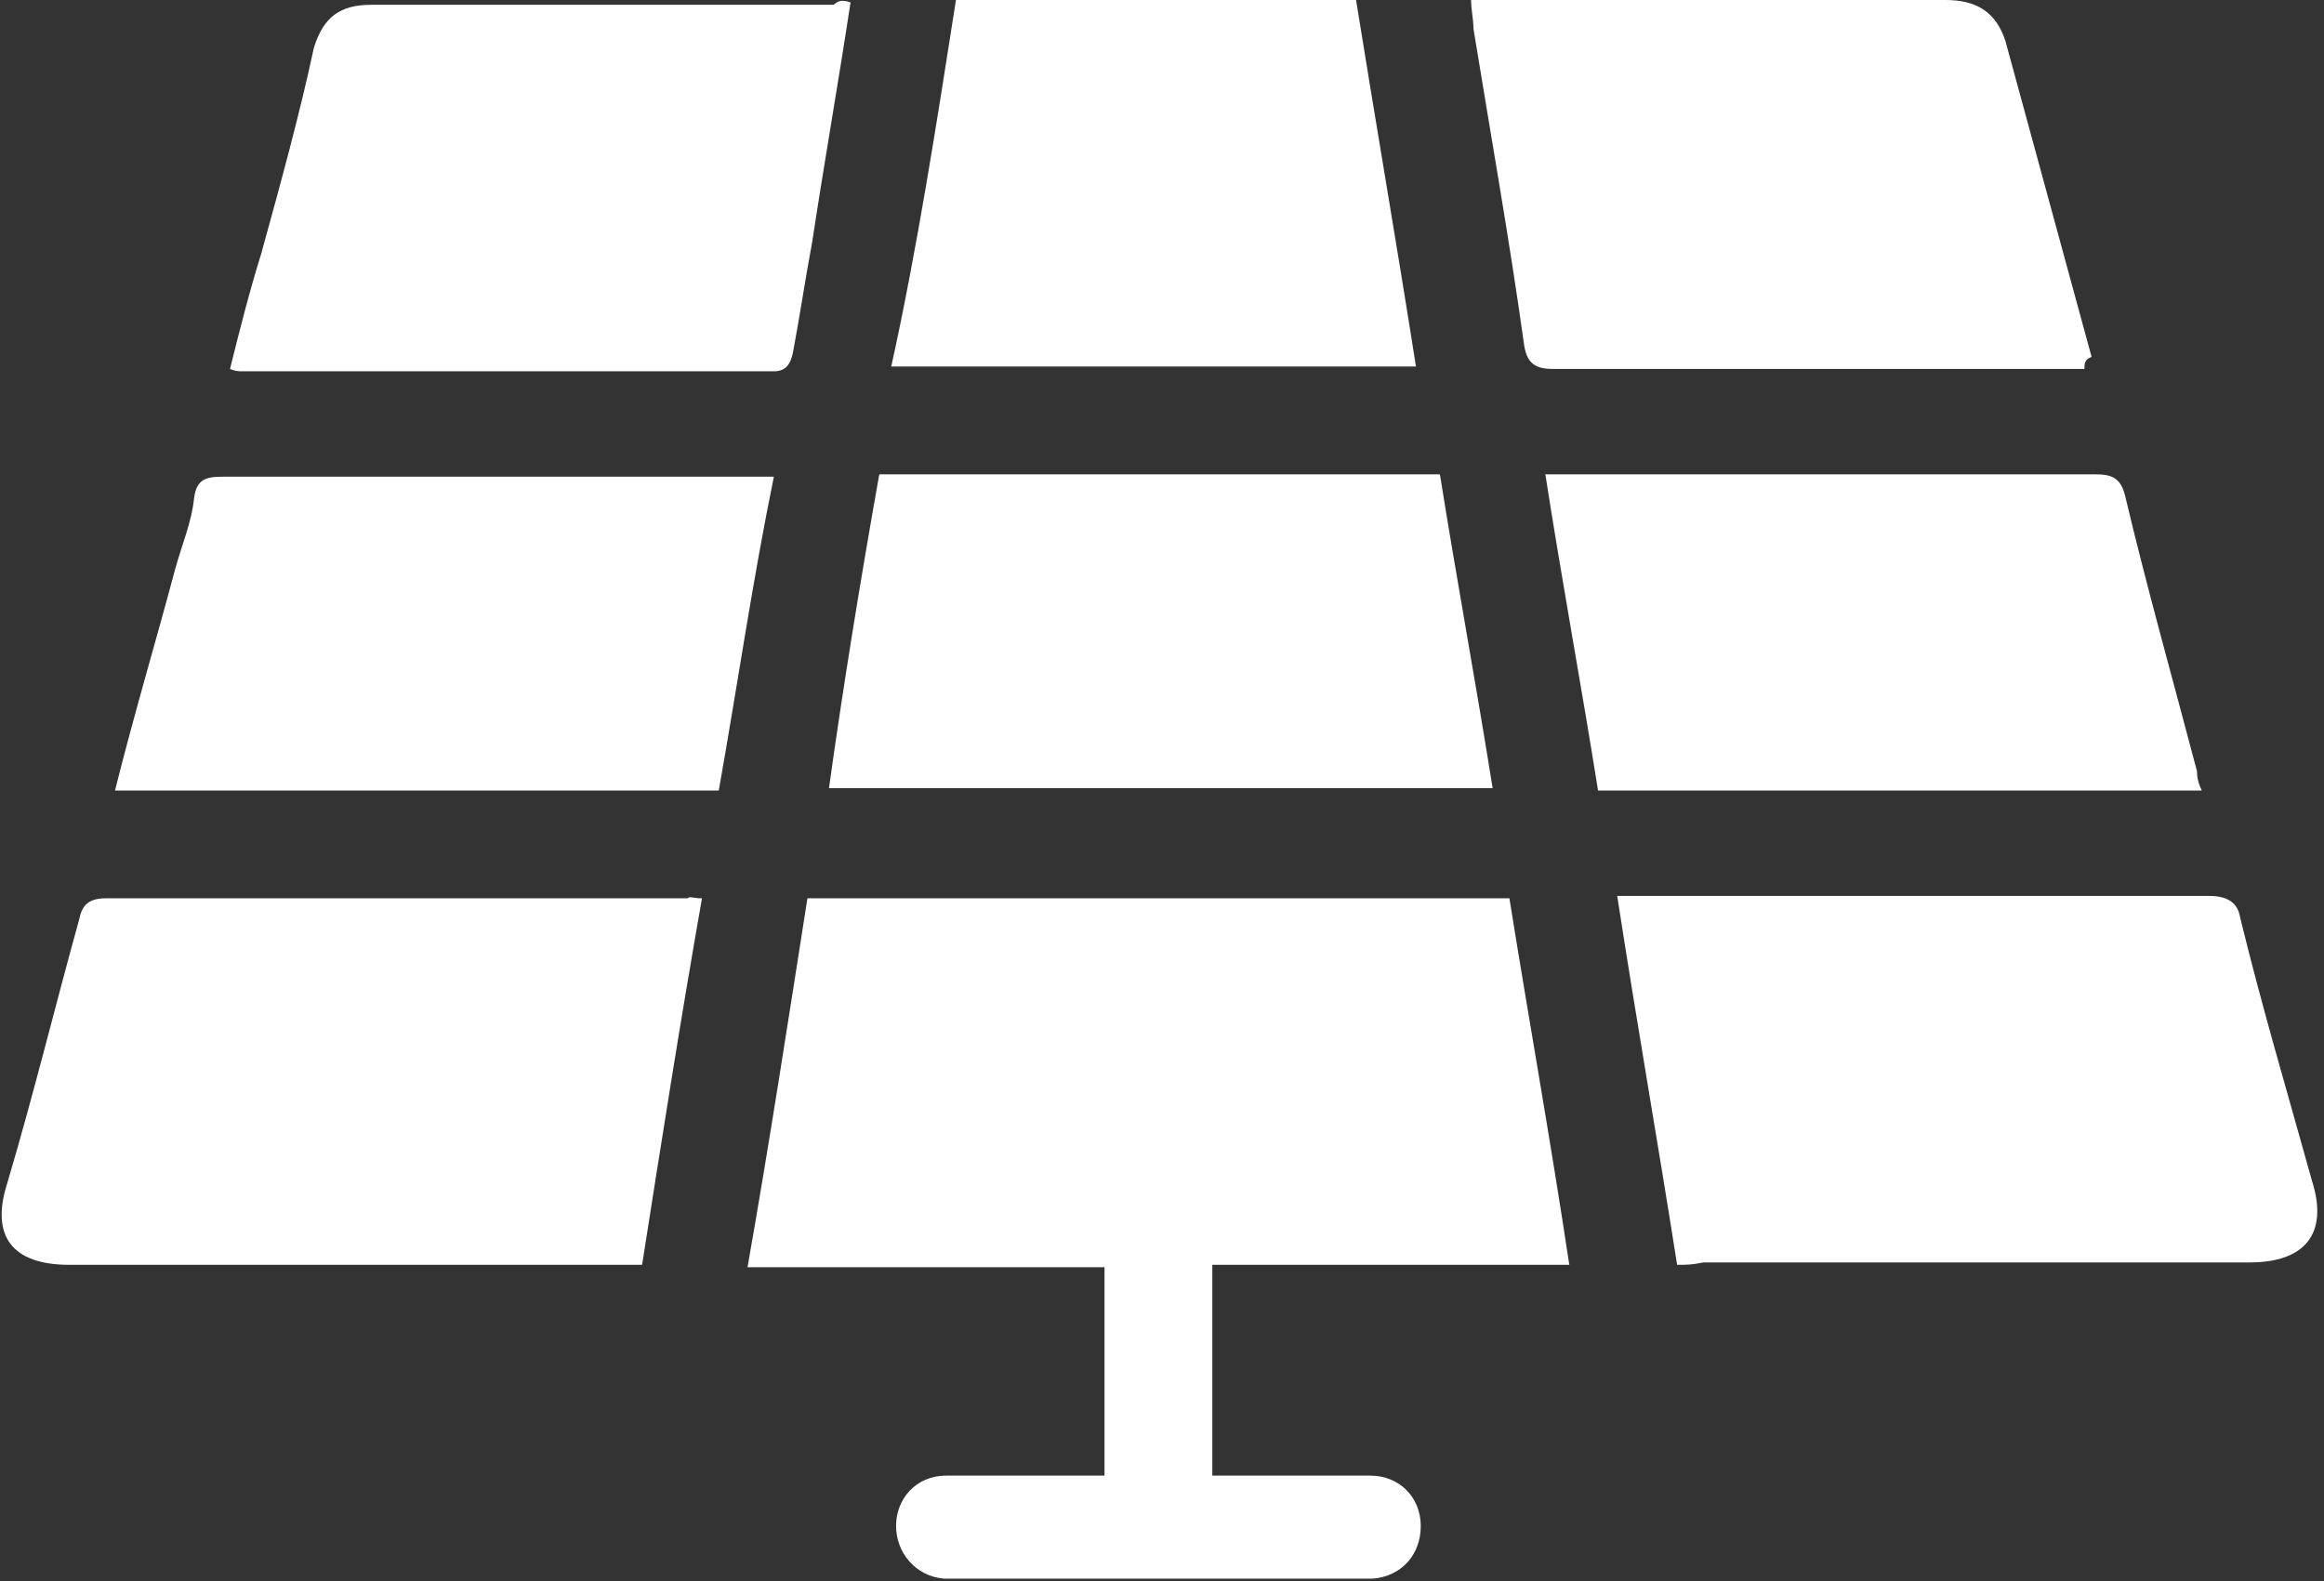 <?xml version="1.0" encoding="utf-8"?>
<!-- Generator: Adobe Illustrator 24.0.2, SVG Export Plug-In . SVG Version: 6.00 Build 0)  -->
<svg version="1.1" id="Layer_1" xmlns="http://www.w3.org/2000/svg" xmlns:xlink="http://www.w3.org/1999/xlink" x="0px" y="0px"
	 viewBox="0 0 97 66" style="enable-background:new 0 0 97 66;" xml:space="preserve">
<rect x="0" y="0" width="97" height="66" fill="#333333" stroke="none"/>
<style type="text/css">
	.st0{fill:#FFFFFF;}
</style>
<g>
	<path class="st0" d="M50.6,52.8c0,3,0,5.9,0,8.8c0.9,0,1.8,0,2.6,0c1.3,0,2.6,0,4,0c1.2,0,2.1,0.9,2.1,2.1s-0.8,2.1-2,2.2
		c-0.1,0-0.4,0-0.5,0c-5.7,0-11.2,0-16.9,0c-0.1,0-0.4,0-0.5,0c-1.2-0.1-2-1.1-2-2.2s0.8-2.1,2.1-2.1c1.8,0,3.7,0,5.4,0
		c0.4,0,0.8,0,1.2,0c0-2.9,0-5.8,0-8.7c-4.9,0-9.8,0-14.9,0c0.9-5.1,1.7-10.3,2.5-15.4c9.8,0,19.4,0,29.3,0c0.8,5,1.7,10,2.5,15.3
		C60.5,52.8,55.6,52.8,50.6,52.8z"/>
	<path class="st0" d="M29.3,37.5c-0.9,5.1-1.7,10.2-2.5,15.3c-0.4,0-0.7,0-1.1,0c-7.7,0-15.2,0-22.8,0c-2.4,0-3.3-1.2-2.6-3.4
		c1.1-3.7,2-7.4,3-11c0.1-0.5,0.3-0.9,1.1-0.9c8.1,0,16.2,0,24.3,0C28.8,37.4,28.9,37.5,29.3,37.5z"/>
	<path class="st0" d="M70,52.8c-0.8-5.1-1.7-10.2-2.5-15.4c0.5,0,0.8,0,1.2,0c7.8,0,15.7,0,23.5,0c0.8,0,1.2,0.3,1.3,0.9
		c0.9,3.7,2,7.4,3,11c0.7,2.2-0.3,3.4-2.6,3.4c-7.7,0-15.2,0-22.8,0C70.6,52.8,70.4,52.8,70,52.8z"/>
	<path class="st0" d="M87,15.4c-0.4,0-0.7,0-0.9,0c-7.1,0-14.1,0-21.3,0c-0.8,0-1.1-0.3-1.2-1.1C63,10,62.2,5.5,61.5,1.2
		c0-0.4-0.1-0.8-0.1-1.2c0.3,0,0.5,0,0.7,0c6.3,0,12.8,0,19.1,0c1.3,0,2.1,0.5,2.5,1.7c1.2,4.4,2.4,8.8,3.6,13.2
		C87,15,87,15.2,87,15.4z"/>
	<path class="st0" d="M35.5,0.1c-0.5,3.3-1.1,6.7-1.6,10c-0.3,1.6-0.5,3-0.8,4.6c-0.1,0.5-0.3,0.8-0.8,0.8c-7.4,0-14.8,0-22.2,0
		c-0.1,0-0.3,0-0.5-0.1c0.4-1.6,0.8-3.2,1.3-4.8c0.8-2.9,1.6-5.8,2.2-8.6c0.4-1.3,1.1-1.8,2.4-1.8c6.5,0,12.9,0,19.3,0
		C35,0,35.2,0,35.5,0.1z"/>
	<path class="st0" d="M36.7,19.8c7.8,0,15.6,0,23.4,0c0.7,4.4,1.5,8.7,2.2,13.1c-9.2,0-18.5,0-27.7,0C35.2,28.6,35.9,24.3,36.7,19.8
		z"/>
	<path class="st0" d="M30,33c-8.4,0-16.8,0-25.2,0c0.8-3.2,1.7-6.2,2.5-9.2c0.3-1.1,0.7-2,0.8-3c0.1-0.8,0.5-0.9,1.2-0.9
		c6.9,0,13.6,0,20.5,0c0.8,0,1.6,0,2.5,0C31.4,24.3,30.8,28.5,30,33z"/>
	<path class="st0" d="M91.9,33c-8.4,0-16.8,0-25.2,0c-0.7-4.4-1.5-8.7-2.2-13.2c0.4,0,0.8,0,1.1,0c7.3,0,14.5,0,21.8,0
		c0.7,0,1.1,0.1,1.3,0.9c0.9,3.8,2,7.7,3,11.5C91.7,32.3,91.7,32.6,91.9,33z"/>
	<path class="st0" d="M39.9,0C45.4,0,51,0,56.6,0c0.8,5,1.7,10.2,2.5,15.3c-7.3,0-14.5,0-21.9,0C38.3,10.3,39.1,5.1,39.9,0z"/>
</g>
</svg>
